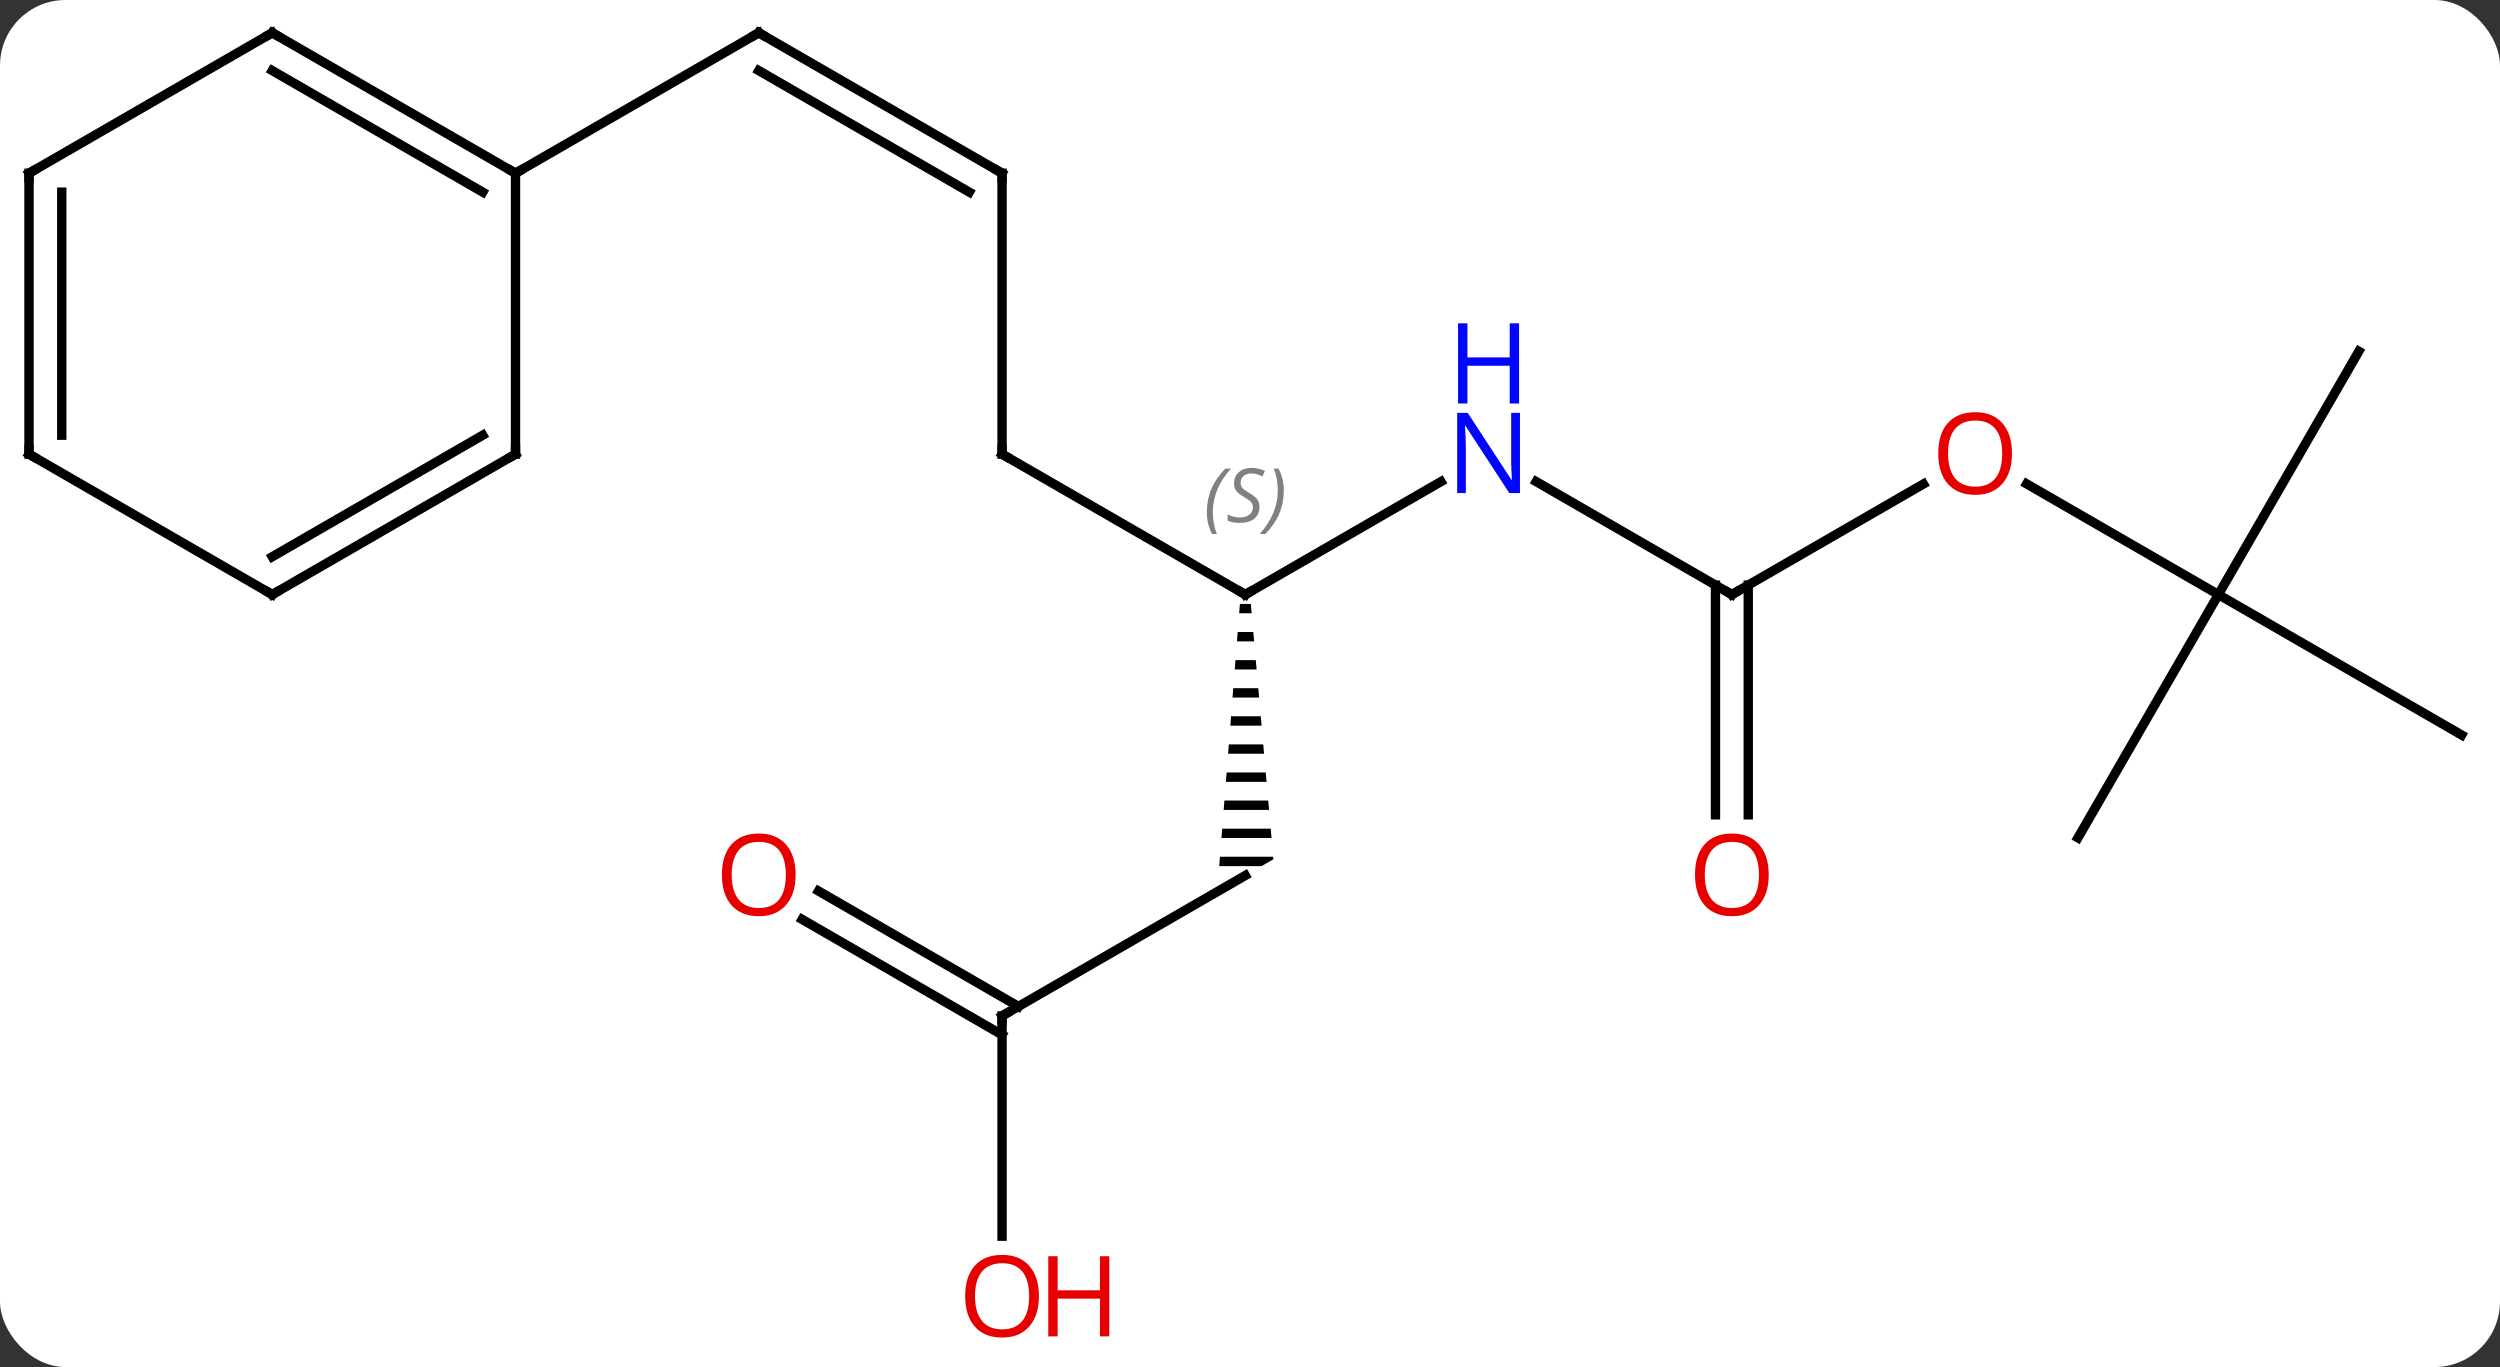 <svg width="267" viewBox="0 0 267 146" style="fill-opacity:1; color-rendering:auto; color-interpolation:auto; text-rendering:auto; stroke:black; stroke-linecap:square; stroke-miterlimit:10; shape-rendering:auto; stroke-opacity:1; fill:black; stroke-dasharray:none; font-weight:normal; stroke-width:1; font-family:'Open Sans'; font-style:normal; stroke-linejoin:miter; font-size:12; stroke-dashoffset:0; image-rendering:auto;" height="146" class="cas-substance-image" xmlns:xlink="http://www.w3.org/1999/xlink" xmlns="http://www.w3.org/2000/svg"><rect x="0" y="0" width="267" height="146" fill="#333333" stroke="none"/><svg class="cas-substance-single-component"><rect y="0" x="0" width="267" stroke="none" ry="7" rx="7" height="146" fill="white" class="cas-substance-group"/><svg y="0" x="0" width="267" viewBox="0 0 267 146" style="fill:black;" height="146" class="cas-substance-single-component-image"><svg><g><g transform="translate(133,71)" style="text-rendering:geometricPrecision; color-rendering:optimizeQuality; color-interpolation:linearRGB; stroke-linecap:butt; image-rendering:optimizeQuality;"><line y2="-19.565" y1="-7.5" x2="20.896" x1="0" style="fill:none;"/><line y2="-22.5" y1="-7.5" x2="-25.98" x1="0" style="fill:none;"/><path style="stroke:none;" d="M-0.579 -6.5 L-0.658 -5.5 L0.677 -5.5 L0.588 -6.5 ZM-0.815 -3.5 L-0.894 -2.5 L0.942 -2.5 L0.854 -3.5 ZM-1.052 -0.5 L-1.13 0.5 L1.208 0.5 L1.119 -0.5 ZM-1.288 2.5 L-1.367 3.5 L1.473 3.5 L1.384 2.5 ZM-1.524 5.5 L-1.603 6.5 L1.738 6.5 L1.65 5.5 ZM-1.761 8.5 L-1.839 9.5 L2.003 9.5 L1.915 8.5 ZM-1.997 11.5 L-2.076 12.5 L2.269 12.5 L2.18 11.5 ZM-2.233 14.5 L-2.312 15.5 L2.534 15.5 L2.446 14.5 ZM-2.47 17.5 L-2.548 18.5 L2.799 18.5 L2.711 17.5 ZM-2.706 20.5 L-2.785 21.5 L1.732 21.5 L3 20.768 L2.976 20.5 Z"/><line y2="-7.5" y1="-19.565" x2="51.963" x1="31.064" style="fill:none;"/><line y2="-52.5" y1="-22.5" x2="-25.98" x1="-25.98" style="fill:none;"/><line y2="37.5" y1="22.5" x2="-25.98" x1="0" style="fill:none;"/><line y2="-19.311" y1="-7.5" x2="72.42" x1="51.963" style="fill:none;"/><line y2="16.023" y1="-8.51" x2="50.213" x1="50.213" style="fill:none;"/><line y2="16.023" y1="-8.51" x2="53.713" x1="53.713" style="fill:none;"/><line y2="-67.5" y1="-52.5" x2="-51.963" x1="-25.98" style="fill:none;"/><line y2="-63.459" y1="-50.479" x2="-51.963" x1="-29.48" style="fill:none;"/><line y2="61.023" y1="37.5" x2="-25.98" x1="-25.98" style="fill:none;"/><line y2="24.163" y1="36.49" x2="-45.583" x1="-24.23" style="fill:none;"/><line y2="27.194" y1="39.521" x2="-47.332" x1="-25.98" style="fill:none;"/><line y2="-7.5" y1="-19.321" x2="103.923" x1="83.448" style="fill:none;"/><line y2="-52.5" y1="-67.5" x2="-77.943" x1="-51.963" style="fill:none;"/><line y2="-33.48" y1="-7.5" x2="118.923" x1="103.923" style="fill:none;"/><line y2="7.5" y1="-7.5" x2="129.903" x1="103.923" style="fill:none;"/><line y2="18.48" y1="-7.5" x2="88.923" x1="103.923" style="fill:none;"/><line y2="-67.5" y1="-52.5" x2="-103.923" x1="-77.943" style="fill:none;"/><line y2="-63.459" y1="-50.479" x2="-103.923" x1="-81.443" style="fill:none;"/><line y2="-22.5" y1="-52.5" x2="-77.943" x1="-77.943" style="fill:none;"/><line y2="-52.5" y1="-67.5" x2="-129.903" x1="-103.923" style="fill:none;"/><line y2="-7.5" y1="-22.5" x2="-103.923" x1="-77.943" style="fill:none;"/><line y2="-11.541" y1="-24.521" x2="-103.923" x1="-81.443" style="fill:none;"/><line y2="-22.5" y1="-52.5" x2="-129.903" x1="-129.903" style="fill:none;"/><line y2="-24.521" y1="-50.479" x2="-126.403" x1="-126.403" style="fill:none;"/><line y2="-22.5" y1="-7.5" x2="-129.903" x1="-103.923" style="fill:none;"/><path style="fill:none; stroke-miterlimit:5;" d="M0.433 -7.75 L0 -7.5 L-0.433 -7.75"/></g><g transform="translate(133,71)" style="stroke-linecap:butt; font-size:8.4px; fill:gray; text-rendering:geometricPrecision; image-rendering:optimizeQuality; color-rendering:optimizeQuality; font-family:'Open Sans'; font-style:italic; stroke:gray; color-interpolation:linearRGB; stroke-miterlimit:5;"><path style="stroke:none;" d="M-4.109 -16.297 Q-4.109 -17.625 -3.64 -18.75 Q-3.171 -19.875 -2.14 -20.953 L-1.53 -20.953 Q-2.499 -19.891 -2.983 -18.719 Q-3.468 -17.547 -3.468 -16.312 Q-3.468 -14.984 -3.03 -13.969 L-3.546 -13.969 Q-4.109 -15 -4.109 -16.297 ZM1.514 -16.891 Q1.514 -16.062 0.967 -15.609 Q0.42 -15.156 -0.58 -15.156 Q-0.986 -15.156 -1.298 -15.211 Q-1.611 -15.266 -1.892 -15.406 L-1.892 -16.062 Q-1.267 -15.734 -0.564 -15.734 Q0.061 -15.734 0.436 -16.031 Q0.811 -16.328 0.811 -16.844 Q0.811 -17.156 0.608 -17.383 Q0.405 -17.609 -0.158 -17.938 Q-0.752 -18.266 -0.978 -18.594 Q-1.205 -18.922 -1.205 -19.375 Q-1.205 -20.109 -0.689 -20.57 Q-0.173 -21.031 0.67 -21.031 Q1.045 -21.031 1.381 -20.953 Q1.717 -20.875 2.092 -20.703 L1.827 -20.109 Q1.577 -20.266 1.256 -20.352 Q0.936 -20.438 0.67 -20.438 Q0.139 -20.438 -0.181 -20.164 Q-0.502 -19.891 -0.502 -19.422 Q-0.502 -19.219 -0.431 -19.07 Q-0.361 -18.922 -0.22 -18.789 Q-0.08 -18.656 0.342 -18.406 Q0.905 -18.062 1.108 -17.867 Q1.311 -17.672 1.413 -17.438 Q1.514 -17.203 1.514 -16.891 ZM4.109 -18.609 Q4.109 -17.281 3.632 -16.148 Q3.155 -15.016 2.14 -13.969 L1.53 -13.969 Q3.468 -16.125 3.468 -18.609 Q3.468 -19.938 3.03 -20.953 L3.546 -20.953 Q4.109 -19.891 4.109 -18.609 Z"/></g><g transform="translate(133,71)" style="stroke-linecap:butt; fill:rgb(0,5,255); text-rendering:geometricPrecision; color-rendering:optimizeQuality; image-rendering:optimizeQuality; font-family:'Open Sans'; stroke:rgb(0,5,255); color-interpolation:linearRGB; stroke-miterlimit:5;"><path style="stroke:none;" d="M29.332 -18.344 L28.191 -18.344 L23.503 -25.531 L23.457 -25.531 Q23.55 -24.266 23.55 -23.219 L23.55 -18.344 L22.628 -18.344 L22.628 -26.906 L23.753 -26.906 L28.425 -19.75 L28.472 -19.75 Q28.472 -19.906 28.425 -20.766 Q28.378 -21.625 28.394 -22 L28.394 -26.906 L29.332 -26.906 L29.332 -18.344 Z"/><path style="stroke:none;" d="M29.238 -27.906 L28.238 -27.906 L28.238 -31.938 L23.722 -31.938 L23.722 -27.906 L22.722 -27.906 L22.722 -36.469 L23.722 -36.469 L23.722 -32.828 L28.238 -32.828 L28.238 -36.469 L29.238 -36.469 L29.238 -27.906 Z"/><path style="fill:none; stroke:black;" d="M-25.547 -22.25 L-25.98 -22.5 L-25.98 -23"/><path style="fill:none; stroke:black;" d="M51.53 -7.75 L51.963 -7.5 L52.396 -7.75"/><path style="fill:none; stroke:black;" d="M-25.98 -52 L-25.98 -52.5 L-26.413 -52.75"/><path style="fill:none; stroke:black;" d="M-25.547 37.25 L-25.98 37.5 L-25.98 38"/><path style="fill:rgb(230,0,0); stroke:none;" d="M81.88 -22.57 Q81.88 -20.508 80.841 -19.328 Q79.802 -18.148 77.959 -18.148 Q76.068 -18.148 75.037 -19.312 Q74.005 -20.477 74.005 -22.586 Q74.005 -24.68 75.037 -25.828 Q76.068 -26.977 77.959 -26.977 Q79.818 -26.977 80.849 -25.805 Q81.88 -24.633 81.88 -22.57 ZM75.052 -22.57 Q75.052 -20.836 75.795 -19.93 Q76.537 -19.023 77.959 -19.023 Q79.38 -19.023 80.107 -19.922 Q80.834 -20.82 80.834 -22.57 Q80.834 -24.305 80.107 -25.195 Q79.38 -26.086 77.959 -26.086 Q76.537 -26.086 75.795 -25.188 Q75.052 -24.289 75.052 -22.57 Z"/><path style="fill:rgb(230,0,0); stroke:none;" d="M55.901 22.43 Q55.901 24.492 54.861 25.672 Q53.822 26.852 51.979 26.852 Q50.088 26.852 49.057 25.688 Q48.026 24.523 48.026 22.414 Q48.026 20.32 49.057 19.172 Q50.088 18.023 51.979 18.023 Q53.838 18.023 54.869 19.195 Q55.901 20.367 55.901 22.43 ZM49.072 22.43 Q49.072 24.164 49.815 25.07 Q50.557 25.977 51.979 25.977 Q53.401 25.977 54.127 25.078 Q54.854 24.18 54.854 22.43 Q54.854 20.695 54.127 19.805 Q53.401 18.914 51.979 18.914 Q50.557 18.914 49.815 19.812 Q49.072 20.711 49.072 22.43 Z"/><path style="fill:none; stroke:black;" d="M-51.53 -67.25 L-51.963 -67.5 L-52.396 -67.25"/><path style="fill:rgb(230,0,0); stroke:none;" d="M-22.043 67.43 Q-22.043 69.492 -23.082 70.672 Q-24.121 71.852 -25.964 71.852 Q-27.855 71.852 -28.886 70.688 Q-29.918 69.523 -29.918 67.414 Q-29.918 65.32 -28.886 64.172 Q-27.855 63.023 -25.964 63.023 Q-24.105 63.023 -23.074 64.195 Q-22.043 65.367 -22.043 67.43 ZM-28.871 67.43 Q-28.871 69.164 -28.128 70.07 Q-27.386 70.977 -25.964 70.977 Q-24.543 70.977 -23.816 70.078 Q-23.089 69.18 -23.089 67.43 Q-23.089 65.695 -23.816 64.805 Q-24.543 63.914 -25.964 63.914 Q-27.386 63.914 -28.128 64.812 Q-28.871 65.711 -28.871 67.43 Z"/><path style="fill:rgb(230,0,0); stroke:none;" d="M-14.527 71.727 L-15.527 71.727 L-15.527 67.695 L-20.043 67.695 L-20.043 71.727 L-21.043 71.727 L-21.043 63.164 L-20.043 63.164 L-20.043 66.805 L-15.527 66.805 L-15.527 63.164 L-14.527 63.164 L-14.527 71.727 Z"/><path style="fill:rgb(230,0,0); stroke:none;" d="M-48.026 22.43 Q-48.026 24.492 -49.065 25.672 Q-50.104 26.852 -51.947 26.852 Q-53.838 26.852 -54.869 25.688 Q-55.901 24.523 -55.901 22.414 Q-55.901 20.32 -54.869 19.172 Q-53.838 18.023 -51.947 18.023 Q-50.088 18.023 -49.057 19.195 Q-48.026 20.367 -48.026 22.43 ZM-54.854 22.43 Q-54.854 24.164 -54.111 25.07 Q-53.369 25.977 -51.947 25.977 Q-50.526 25.977 -49.799 25.078 Q-49.072 24.18 -49.072 22.43 Q-49.072 20.695 -49.799 19.805 Q-50.526 18.914 -51.947 18.914 Q-53.369 18.914 -54.111 19.812 Q-54.854 20.711 -54.854 22.43 Z"/><path style="fill:none; stroke:black;" d="M-78.376 -52.75 L-77.943 -52.5 L-77.51 -52.75"/><path style="fill:none; stroke:black;" d="M-103.49 -67.25 L-103.923 -67.5 L-104.356 -67.25"/><path style="fill:none; stroke:black;" d="M-77.943 -23 L-77.943 -22.5 L-78.376 -22.25"/><path style="fill:none; stroke:black;" d="M-129.47 -52.75 L-129.903 -52.5 L-129.903 -52"/><path style="fill:none; stroke:black;" d="M-103.49 -7.75 L-103.923 -7.5 L-104.356 -7.75"/><path style="fill:none; stroke:black;" d="M-129.903 -23 L-129.903 -22.5 L-129.47 -22.25"/></g></g></svg></svg></svg></svg>
